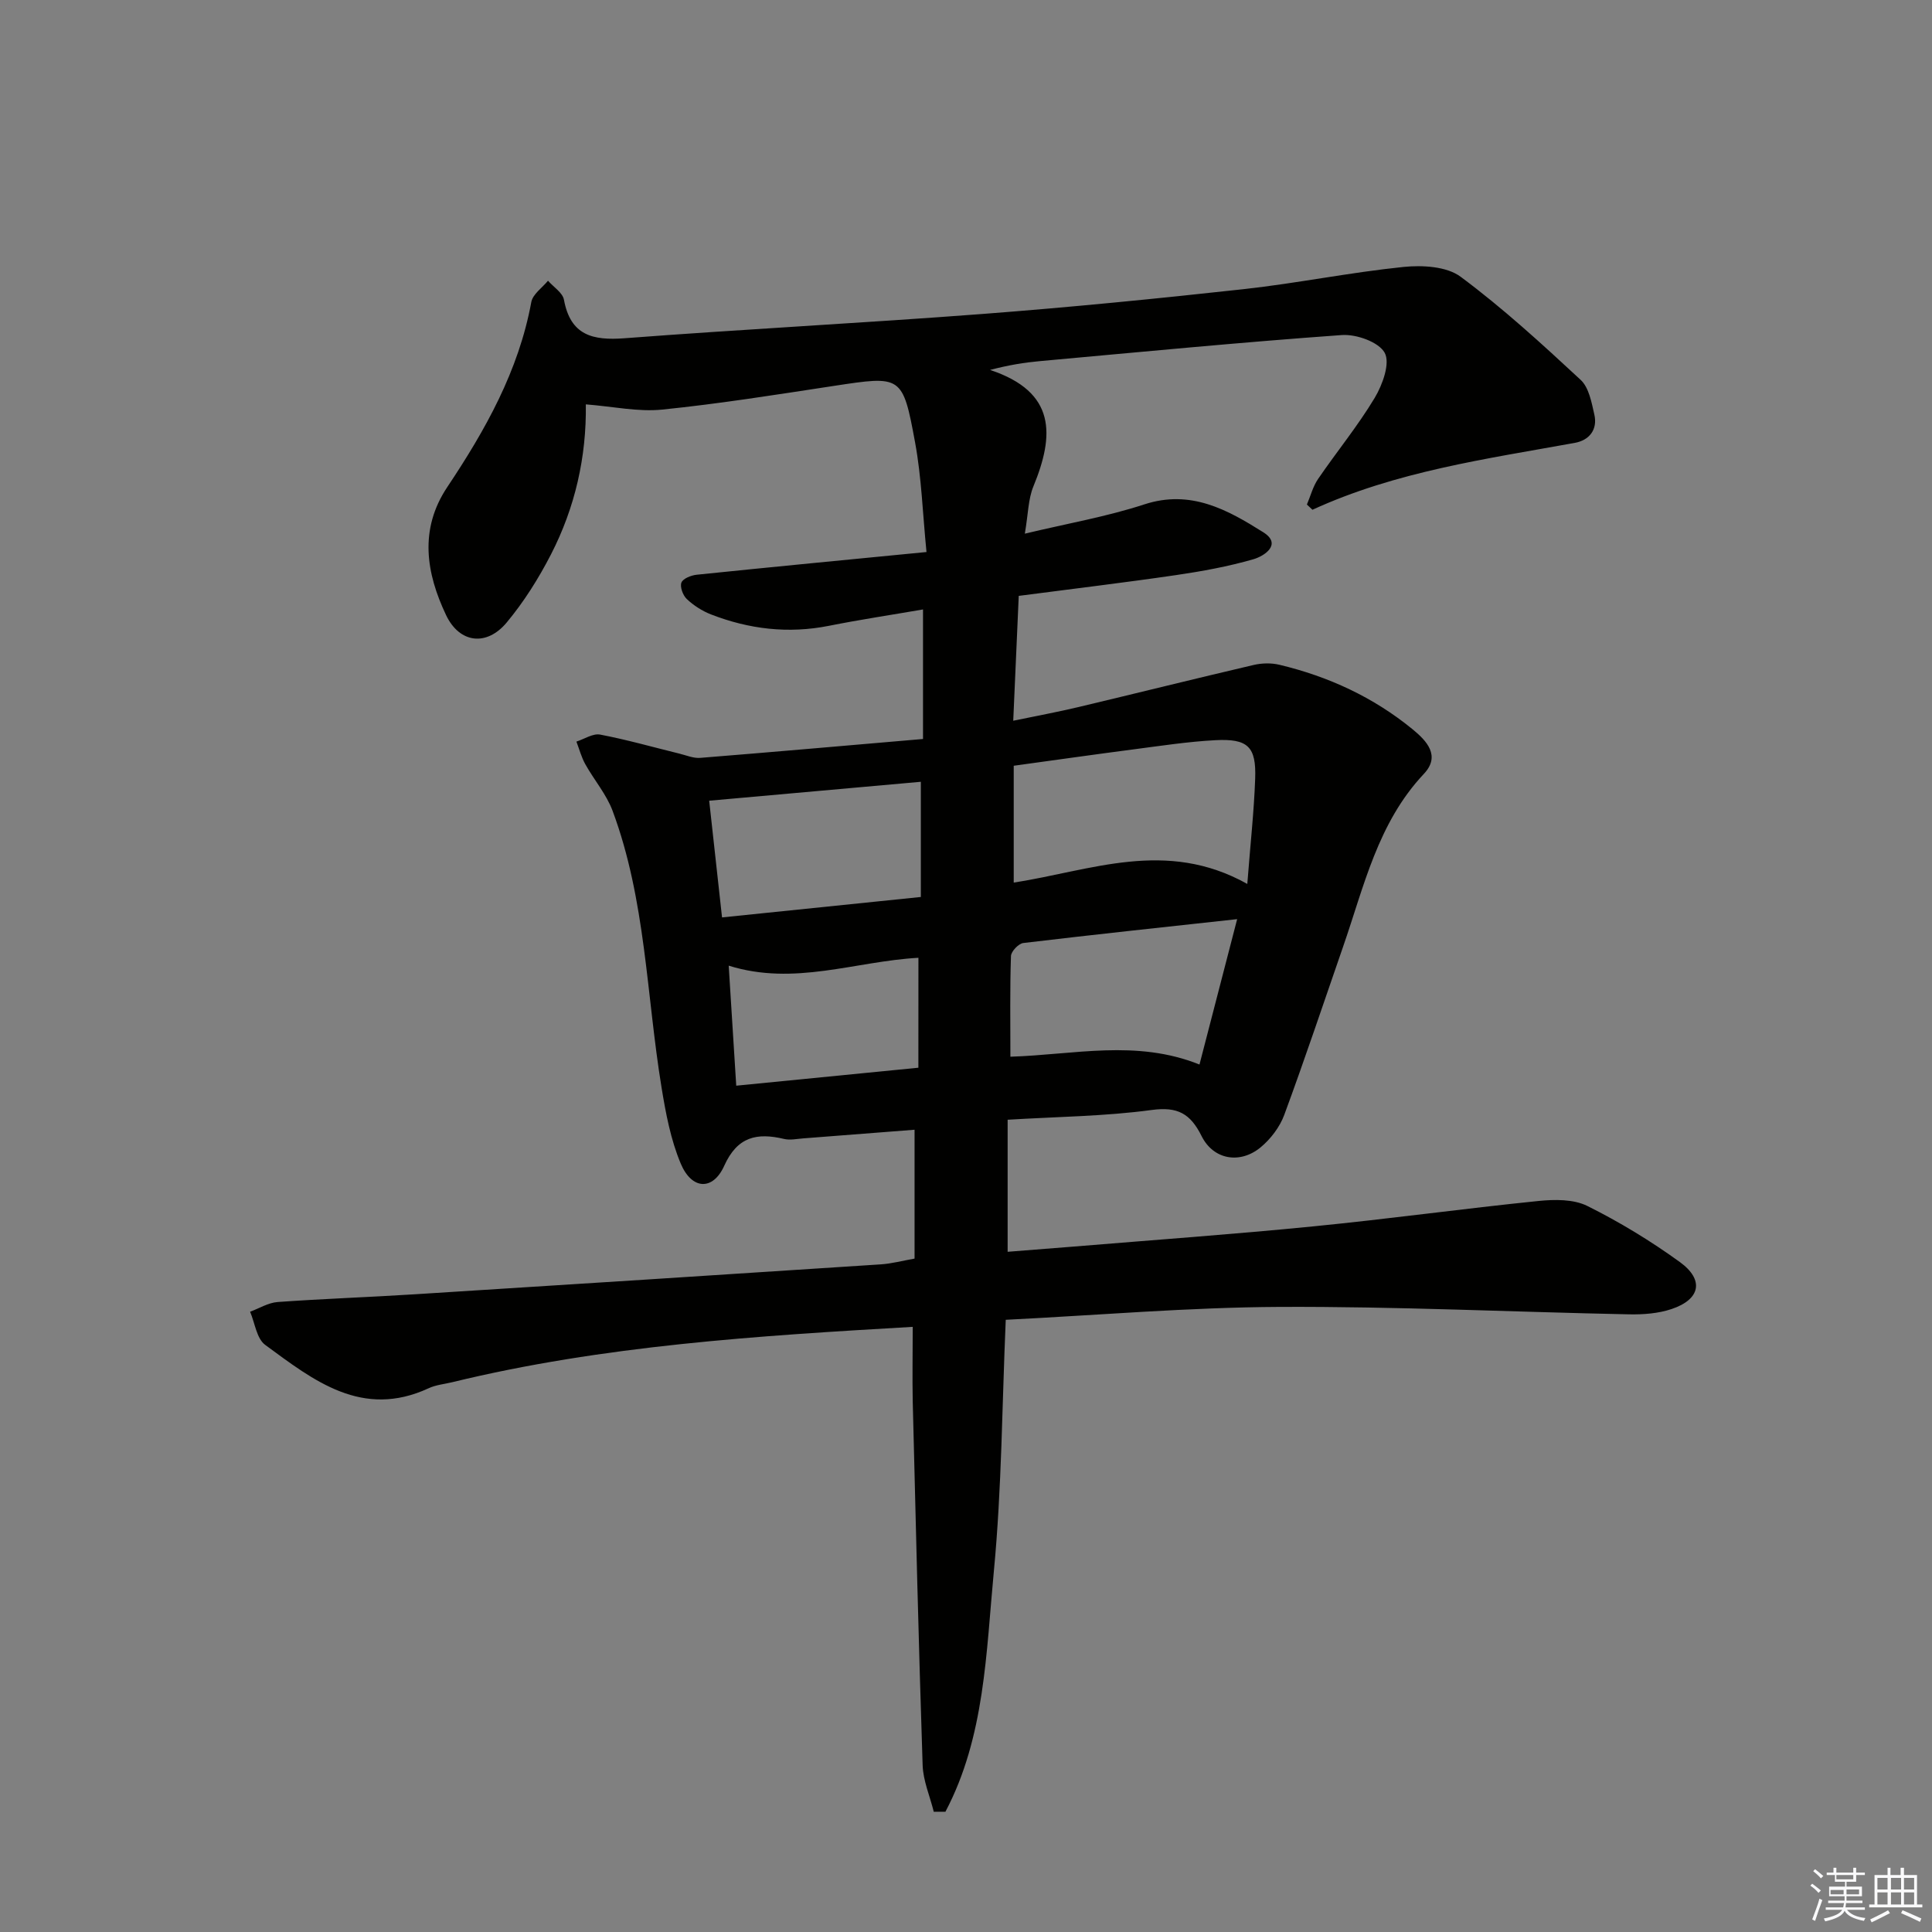<svg enable-background="new 0 0 400 400" viewBox="0 0 400 400" xmlns="http://www.w3.org/2000/svg"><rect x="0" y="0" width="400" height="400" fill="#808080" stroke="none"/><path d="m188.97 274.71c-32.11 1.86-64.08 3.85-95.38 11.47-1.61.39-3.34.54-4.82 1.23-13.78 6.39-23.84-1.6-33.87-8.97-1.77-1.3-2.12-4.52-3.12-6.86 1.9-.7 3.77-1.87 5.7-2.01 9.44-.68 18.91-1 28.36-1.6 32.19-2.02 64.38-4.1 96.56-6.2 2.14-.14 4.25-.71 6.95-1.19 0-8.69 0-17.39 0-26.68-7.59.59-15.32 1.2-23.05 1.79-1.32.1-2.71.41-3.95.12-5.62-1.34-9.68-.51-12.41 5.56-2.34 5.19-6.72 4.98-9-.46-2.08-4.95-3.11-10.44-3.98-15.79-3.13-19.12-3.26-38.78-10.12-57.22-1.28-3.45-3.84-6.41-5.66-9.68-.81-1.45-1.24-3.11-1.84-4.68 1.65-.53 3.43-1.74 4.92-1.45 5.52 1.05 10.94 2.6 16.4 3.94 1.43.35 2.91.99 4.31.88 15.2-1.22 30.39-2.56 46.13-3.91 0-9.22 0-17.77 0-26.82-6.49 1.12-13.02 2.1-19.49 3.39-8.42 1.67-16.53.7-24.43-2.37-1.81-.71-3.57-1.84-4.98-3.17-.81-.76-1.46-2.52-1.12-3.41.33-.85 2.02-1.51 3.18-1.63 15.51-1.6 31.03-3.09 47.56-4.7-.8-8.07-1.03-15.48-2.36-22.68-2.57-13.97-2.82-13.84-16.84-11.71-11.81 1.8-23.63 3.69-35.51 4.9-5 .51-10.18-.64-15.82-1.08.15 10.89-2.23 21.36-7.21 31.05-2.56 4.98-5.61 9.84-9.19 14.13-4.14 4.96-9.75 4.3-12.53-1.54-4.13-8.69-5.62-17.73.24-26.51 7.89-11.82 14.78-24.06 17.4-38.31.3-1.63 2.26-2.96 3.46-4.42 1.14 1.31 3.03 2.48 3.3 3.94 1.36 7.39 5.95 8.47 12.56 7.97 24.7-1.88 49.44-3.15 74.13-5.03 18.06-1.38 36.09-3.16 54.09-5.14 11.04-1.22 21.97-3.46 33.02-4.59 3.91-.4 8.95-.13 11.85 2.03 8.75 6.5 16.84 13.92 24.85 21.35 1.71 1.59 2.26 4.67 2.83 7.17.72 3.14-1.06 5.33-4.03 5.87-18.42 3.34-37.02 5.91-54.33 13.85-.38-.36-.76-.72-1.15-1.08.76-1.78 1.25-3.75 2.33-5.32 3.85-5.63 8.21-10.94 11.71-16.77 1.62-2.71 3.24-7.17 2.07-9.32-1.22-2.24-5.88-3.9-8.89-3.68-20.87 1.49-41.7 3.51-62.54 5.4-3.2.29-6.37.8-10.28 1.82 13.75 4.56 13.32 13.55 8.98 24.1-1.09 2.64-1.08 5.74-1.78 9.8 8.81-2.11 16.96-3.52 24.73-6.06 9.63-3.15 17.26 1.13 24.64 5.77 3.96 2.49.21 4.93-2.03 5.58-5.23 1.51-10.65 2.5-16.05 3.29-10.65 1.56-21.34 2.83-32.55 4.3-.37 8.47-.73 16.71-1.14 25.85 4.97-1.03 9.26-1.82 13.5-2.83 12.1-2.88 24.17-5.89 36.29-8.72 1.69-.39 3.62-.44 5.3-.04 10.16 2.42 19.48 6.72 27.59 13.36 2.93 2.4 5.86 5.5 2.33 9.24-9.55 10.14-12.38 23.29-16.72 35.78-4.03 11.62-7.92 23.29-12.18 34.82-.93 2.52-2.82 5-4.9 6.72-4.26 3.51-9.76 2.58-12.21-2.33-2.32-4.65-4.93-6.14-10.34-5.41-9.67 1.31-19.51 1.39-29.82 2.02v27.34c4.51-.36 9.09-.71 13.67-1.08 16.56-1.37 33.15-2.55 49.68-4.19 15.54-1.53 31.02-3.67 46.55-5.25 3.34-.34 7.26-.39 10.12 1.03 6.66 3.31 13.11 7.24 19.14 11.6 5.11 3.7 4.28 7.74-1.69 9.74-2.76.93-5.88 1.16-8.83 1.1-24.12-.49-48.24-1.65-72.35-1.54-18.74.09-37.48 1.71-56.68 2.67-.77 17.6-.82 34.89-2.46 52.02-1.61 16.9-1.85 34.33-10.03 49.83-.8 0-1.61.01-2.41.01-.8-3.22-2.21-6.43-2.31-9.67-.83-25.1-1.43-50.21-2.05-75.32-.1-4.95 0-9.9 0-15.41zm69.27-91.7c.64-8.29 1.39-15.03 1.63-21.79.24-6.64-1.5-8.33-8.28-7.97-5.63.3-11.23 1.16-16.83 1.89-8.17 1.06-16.33 2.23-24.88 3.4v24.19c16.04-2.48 31.54-9.13 48.36.28zm-49.05 35.77c13.21-.41 26.08-3.63 39.15 1.62 2.62-10.1 5.16-19.93 7.8-30.1-15.31 1.67-29.8 3.21-44.28 4.94-.98.12-2.52 1.74-2.55 2.7-.23 6.81-.12 13.62-.12 20.84zm-59.7-28.84c14.26-1.47 27.59-2.84 41.16-4.23 0-8.27 0-16.18 0-23.85-14.58 1.31-28.9 2.59-43.82 3.92.86 7.88 1.73 15.72 2.66 24.16zm40.66 8.36c-13.16.73-25.66 5.89-39.28 1.63.54 8.59 1.04 16.56 1.56 24.85 12.81-1.26 25.08-2.47 37.71-3.72.01-7.89.01-15.13.01-22.76z" fill="#010100"/><g fill="#fafafb"><path d="m374.8 390.4.4-.4c.7.5 1.3 1 1.8 1.4l-.5.5c-.5-.6-1.1-1.1-1.7-1.5zm1 7.3-.6-.3c.5-1.4 1.1-2.8 1.5-4.3.2.1.4.2.6.3-.5 1.3-1 2.8-1.5 4.3zm-.4-10.3.4-.4c.4.3 1 .8 1.7 1.4l-.5.5c-.4-.5-1-1-1.6-1.5zm2.5.3h1.7v-1h.6v1h3.5v-1h.6v1h1.8v.5h-1.8v1.4h-2v1h3.2v2h-3.2v.9h3.3v.5h-3.4c0 .3-.1.6-.1.9h4v.5h-3.7c.7.9 1.9 1.5 3.8 1.7-.1.2-.2.4-.3.6-2.1-.4-3.5-1.1-4-2.1-.4 1-1.8 1.7-4 2.2-.1-.2-.2-.4-.3-.6 2.1-.4 3.4-1 3.8-1.8h-3.4v-.5h3.6c.1-.3.1-.6.2-.9h-3.3v-.5h3.4c0-.3 0-.6 0-.9h-3.2v-2h3.3v-1h-2.1v-1.4h-1.7v-.5zm1.1 3.5v1h2.7c0-.3 0-.4 0-.4 0-.1 0-.2 0-.2 0-.1 0-.2 0-.3h-2.7zm1.2-3v.9h3.5v-.9zm4.7 3h-2.6v.6.4h2.6z"/><path d="m393.6 386.7h.6v1.5h2.7v6.1h1.1v.6h-11v-.6h1.1v-6.1h2.7v-1.5h.6v1.5h2.1v-1.5zm-2.7 8.8.4.6c-1.2.6-2.5 1.3-3.8 1.9-.1-.2-.2-.4-.3-.6 1.2-.6 2.5-1.2 3.7-1.9zm-2.2-6.7v2.4h2.1v-2.4zm0 3v2.5h2.1v-2.5zm2.8-3v2.4h2.1v-2.4zm0 3v2.5h2.1v-2.5zm6 6.1c-1.4-.7-2.7-1.3-3.9-1.8l.3-.6c1.5.6 2.7 1.2 3.9 1.7zm-1.2-9.1h-2.1v2.4h2.1zm-2.1 3v2.5h2.1v-2.5z"/></g></svg>
